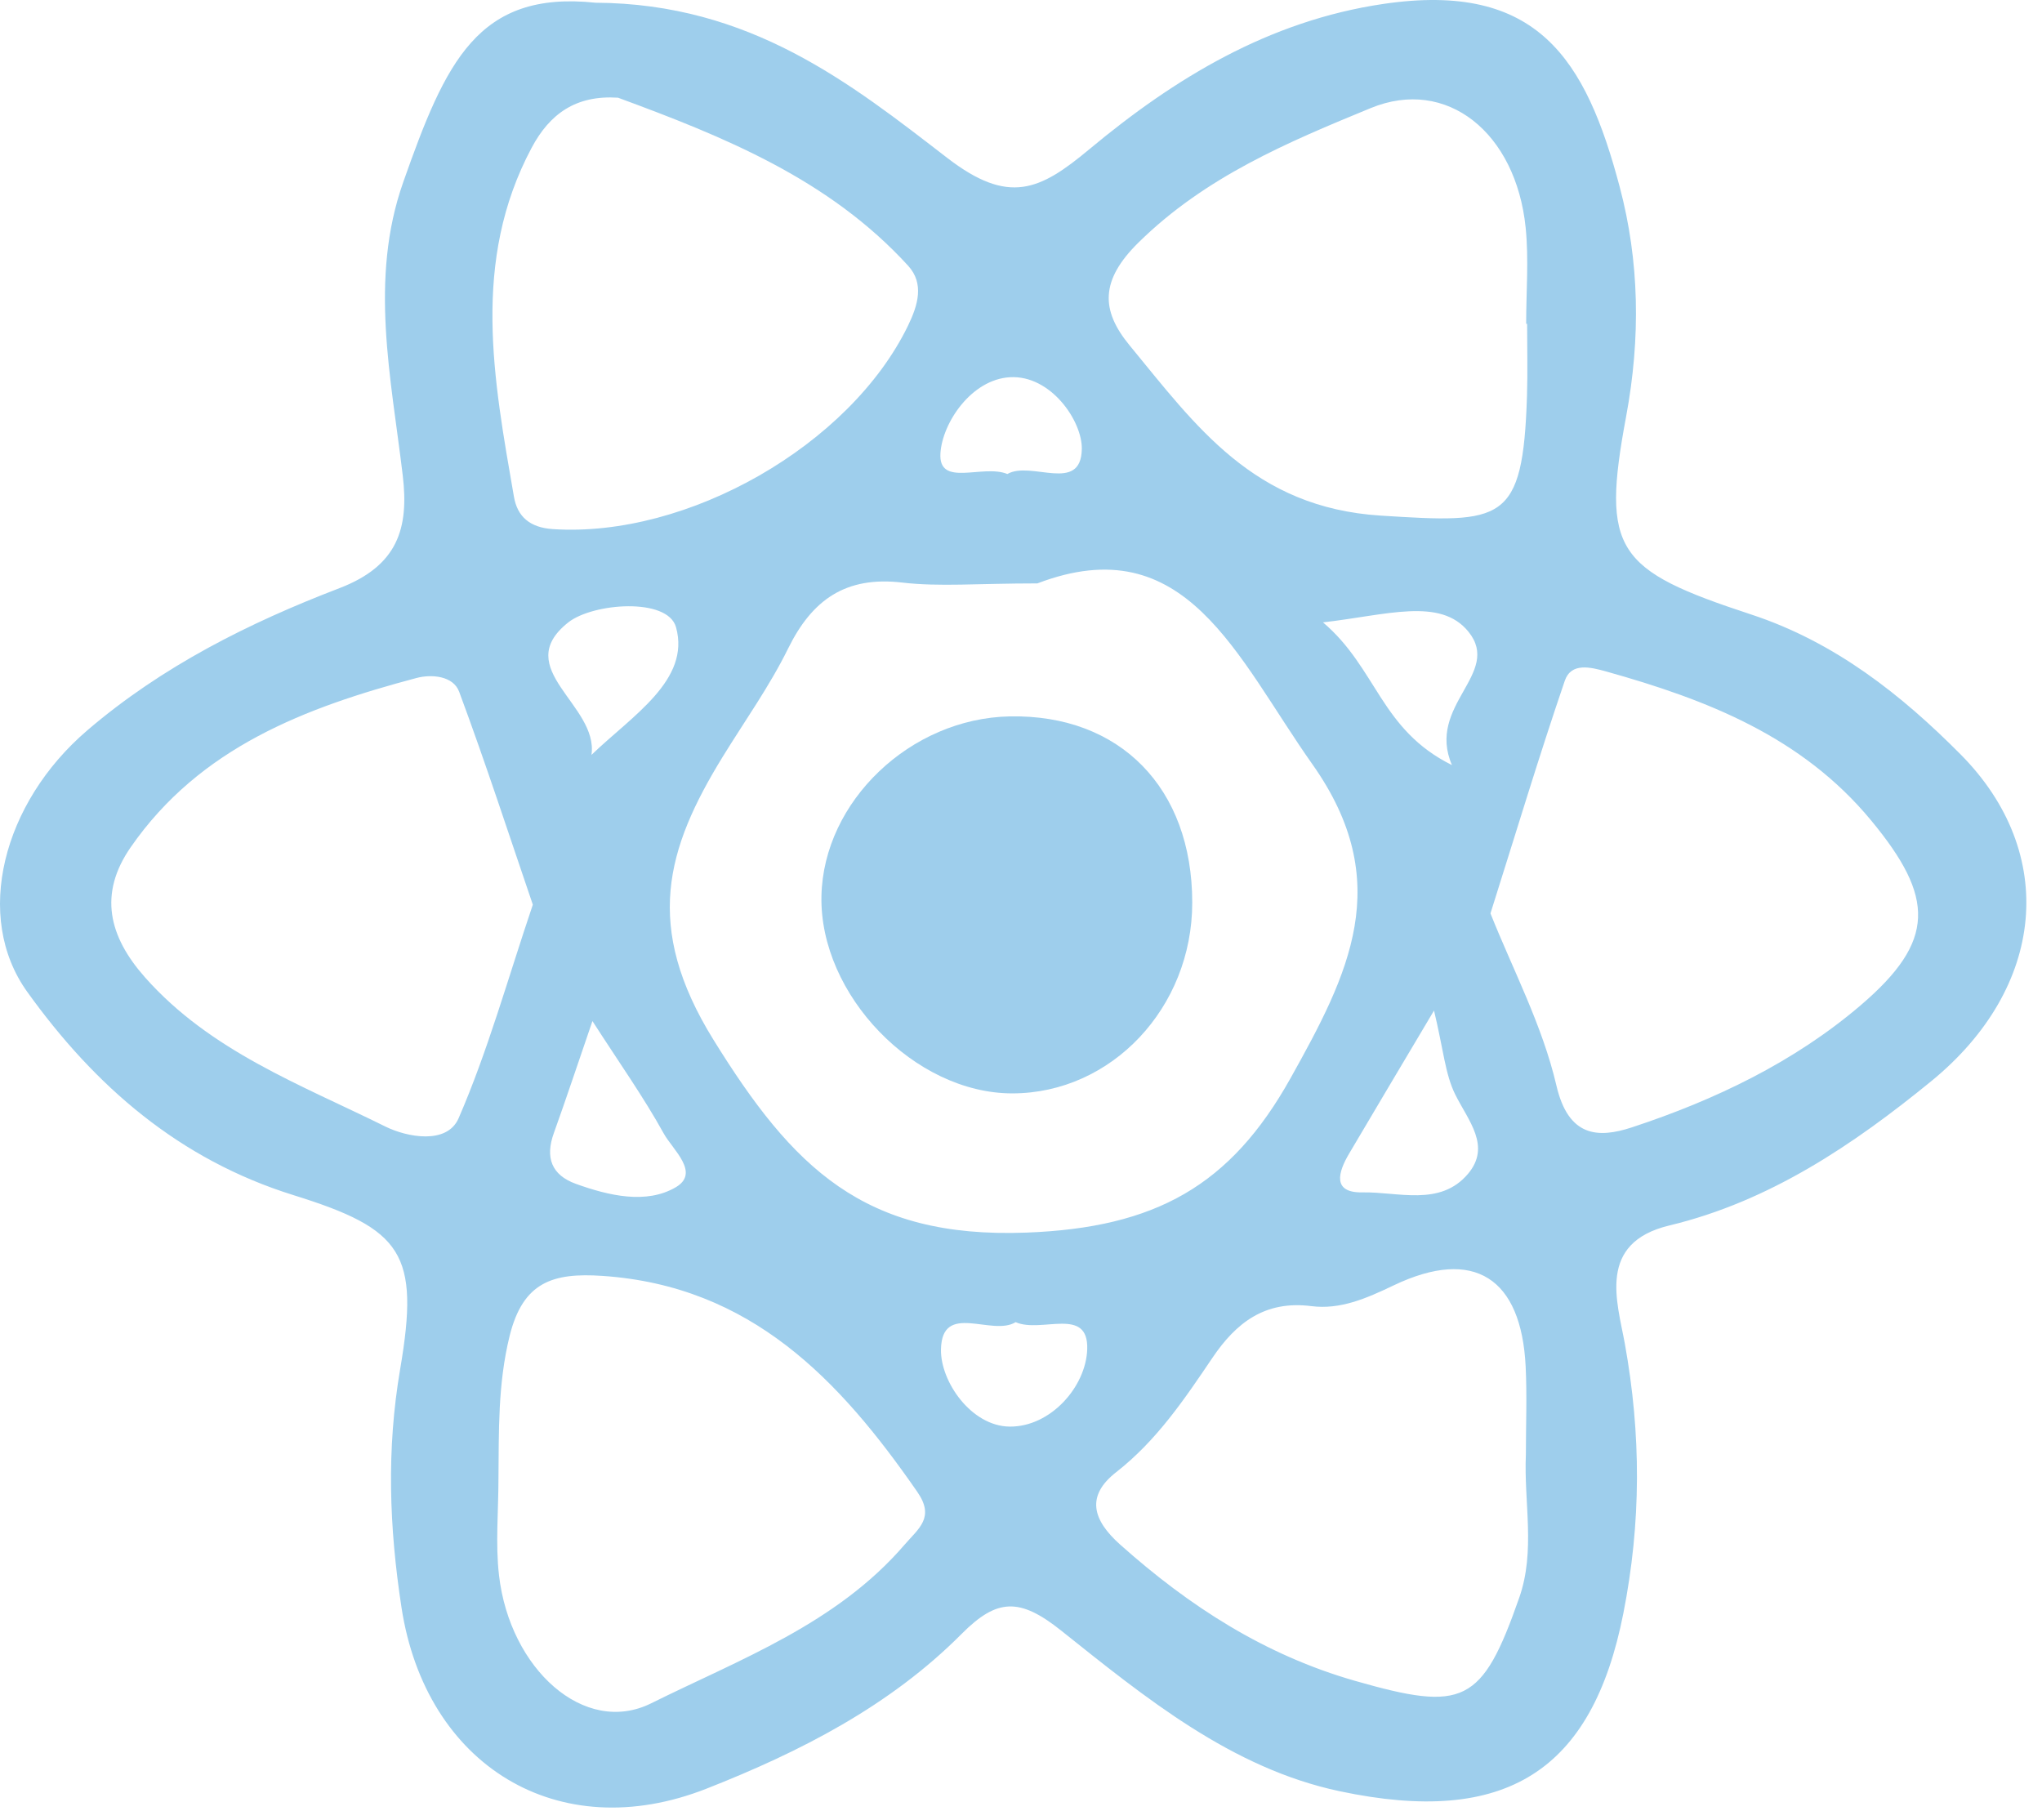 <svg xmlns="http://www.w3.org/2000/svg" width="101" height="90" fill="none"><path fill="#9ECEEC" d="M29.456.135c7.652.038 12.616 3.99 17.394 7.673 3.048 2.35 4.585 1.61 7.028-.425 4.23-3.524 8.893-6.355 14.54-7.188 7.64-1.128 10.02 2.739 11.694 9.047.975 3.673 1.045 7.457.316 11.368-1.235 6.63-.503 7.583 6.18 9.778 4.15 1.362 7.448 3.983 10.363 6.919 4.843 4.879 4.219 11.54-1.458 16.173-3.83 3.125-7.983 5.938-12.942 7.127-3.592.86-2.576 3.791-2.207 5.833.815 4.505.815 8.867-.072 13.356-1.54 7.8-5.803 10.535-14.03 8.792-5.344-1.131-9.617-4.629-13.776-7.945-2.054-1.638-3.172-1.595-4.918.16-3.553 3.573-7.988 5.835-12.62 7.657-7.347 2.892-13.899-1.146-15.092-8.975-.604-3.959-.745-7.78-.062-11.783.976-5.716.113-6.915-5.274-8.593-5.664-1.764-9.828-5.392-13.175-10.058-2.664-3.715-1.213-9.343 2.962-12.921 3.71-3.18 8.014-5.329 12.484-7.042 2.887-1.107 3.439-2.962 3.13-5.565-.575-4.842-1.668-9.72.023-14.514 2.088-5.921 3.672-9.492 9.512-8.874ZM51.31 28.853c-2.973 0-4.85.174-6.682-.041-2.791-.328-4.456.84-5.648 3.264-.914 1.858-2.135 3.566-3.225 5.337-2.813 4.575-3.934 8.412-.467 14.01 3.915 6.32 7.427 9.839 15.469 9.538 6.406-.24 10.106-2.324 13.073-7.634 2.874-5.145 5.208-9.693 1.084-15.527-3.755-5.31-6.254-11.755-13.604-8.947Zm22.41 16.319c1.082 2.727 2.567 5.528 3.262 8.514.588 2.527 2.032 2.63 3.732 2.07 4.104-1.35 8.029-3.229 11.319-6.04 3.72-3.179 3.672-5.324.514-9.142-3.428-4.145-8.124-5.97-13.085-7.36-.793-.222-1.751-.463-2.066.456-1.264 3.696-2.39 7.439-3.675 11.502ZM30.568 4.832c-2.084-.136-3.38.8-4.272 2.476-2.994 5.615-1.884 11.444-.876 17.258.17.983.784 1.526 1.925 1.602 6.665.439 14.69-4.142 17.567-10.062.498-1.025.806-2.087.007-2.962-3.916-4.288-9.102-6.378-14.35-8.312ZM75.472 71.94c0-1.453.06-2.909-.011-4.358-.214-4.367-2.542-5.916-6.527-4.012-1.373.656-2.646 1.208-4.072 1.027-2.299-.292-3.723.824-4.893 2.555-1.387 2.052-2.758 4.093-4.76 5.656-1.502 1.172-1.18 2.356.196 3.583 3.422 3.052 7.15 5.46 11.623 6.74 5.358 1.533 6.272 1.155 8.117-4.118.812-2.319.222-4.719.327-7.073Zm-50.818 1.214c0 1.587-.153 3.192.028 4.758.536 4.631 4.223 7.967 7.526 6.328 4.387-2.178 9.156-3.923 12.522-7.831.711-.826 1.523-1.354.64-2.628-3.843-5.545-8.227-10.18-15.567-10.679-2.431-.164-3.933.275-4.599 2.98-.583 2.371-.526 4.708-.55 7.072Zm50.879-57.14h-.047c0-1.586.134-3.186-.025-4.756-.478-4.693-3.9-7.46-7.662-5.913-4.09 1.682-8.174 3.39-11.485 6.647-1.908 1.877-1.866 3.36-.445 5.086 3.287 3.994 6.137 8.023 12.421 8.422 6.048.384 7.034.394 7.237-5.916.038-1.188.006-2.38.006-3.57ZM26.354 44.742c-1.16-3.396-2.327-6.99-3.643-10.53-.293-.788-1.363-.879-2.112-.68-5.492 1.457-10.71 3.43-14.134 8.369-1.605 2.315-1.082 4.416.708 6.437 3.234 3.65 7.704 5.305 11.89 7.378 1.061.525 3.045.91 3.619-.409 1.44-3.312 2.411-6.83 3.672-10.565Zm44.575 5.236c-1.697 2.858-2.96 4.97-4.208 7.09-.525.893-.853 1.931.667 1.903 1.767-.034 3.838.714 5.217-.912 1.169-1.379.01-2.638-.632-3.94-.493-.999-.578-2.2-1.044-4.14Zm-41.626.52c-.733 2.135-1.3 3.847-1.91 5.543-.435 1.206-.117 2.072 1.09 2.508 1.63.587 3.486 1.023 4.944.167 1.22-.717-.157-1.859-.597-2.656-.997-1.804-2.198-3.496-3.527-5.561Zm-.048-13.164c2.015-1.94 4.908-3.698 4.182-6.314-.412-1.484-4.115-1.203-5.336-.233-2.87 2.28 1.513 4.082 1.154 6.547Zm36.182-6.554c2.67 2.265 2.838 5.306 6.379 7.058-1.283-2.965 2.494-4.52.817-6.594-1.393-1.724-4.055-.82-7.196-.464ZM50.235 65.39c-1.174.723-3.644-1.033-3.693 1.342-.033 1.595 1.497 3.803 3.397 3.823 2.018.02 3.772-1.965 3.836-3.82.074-2.15-2.267-.782-3.54-1.345Zm-.41-41.947c1.173-.675 3.639.984 3.683-1.231.028-1.387-1.533-3.672-3.555-3.556-1.903.11-3.335 2.241-3.437 3.749-.118 1.732 2.099.534 3.31 1.038Z"/><path fill="#9ECEEC" d="M58.97 44.638c0 5.2-3.995 9.436-8.9 9.437-4.833.002-9.542-4.868-9.44-9.76.098-4.686 4.404-8.791 9.32-8.885 5.447-.103 9.02 3.543 9.02 9.208Z"/></svg>